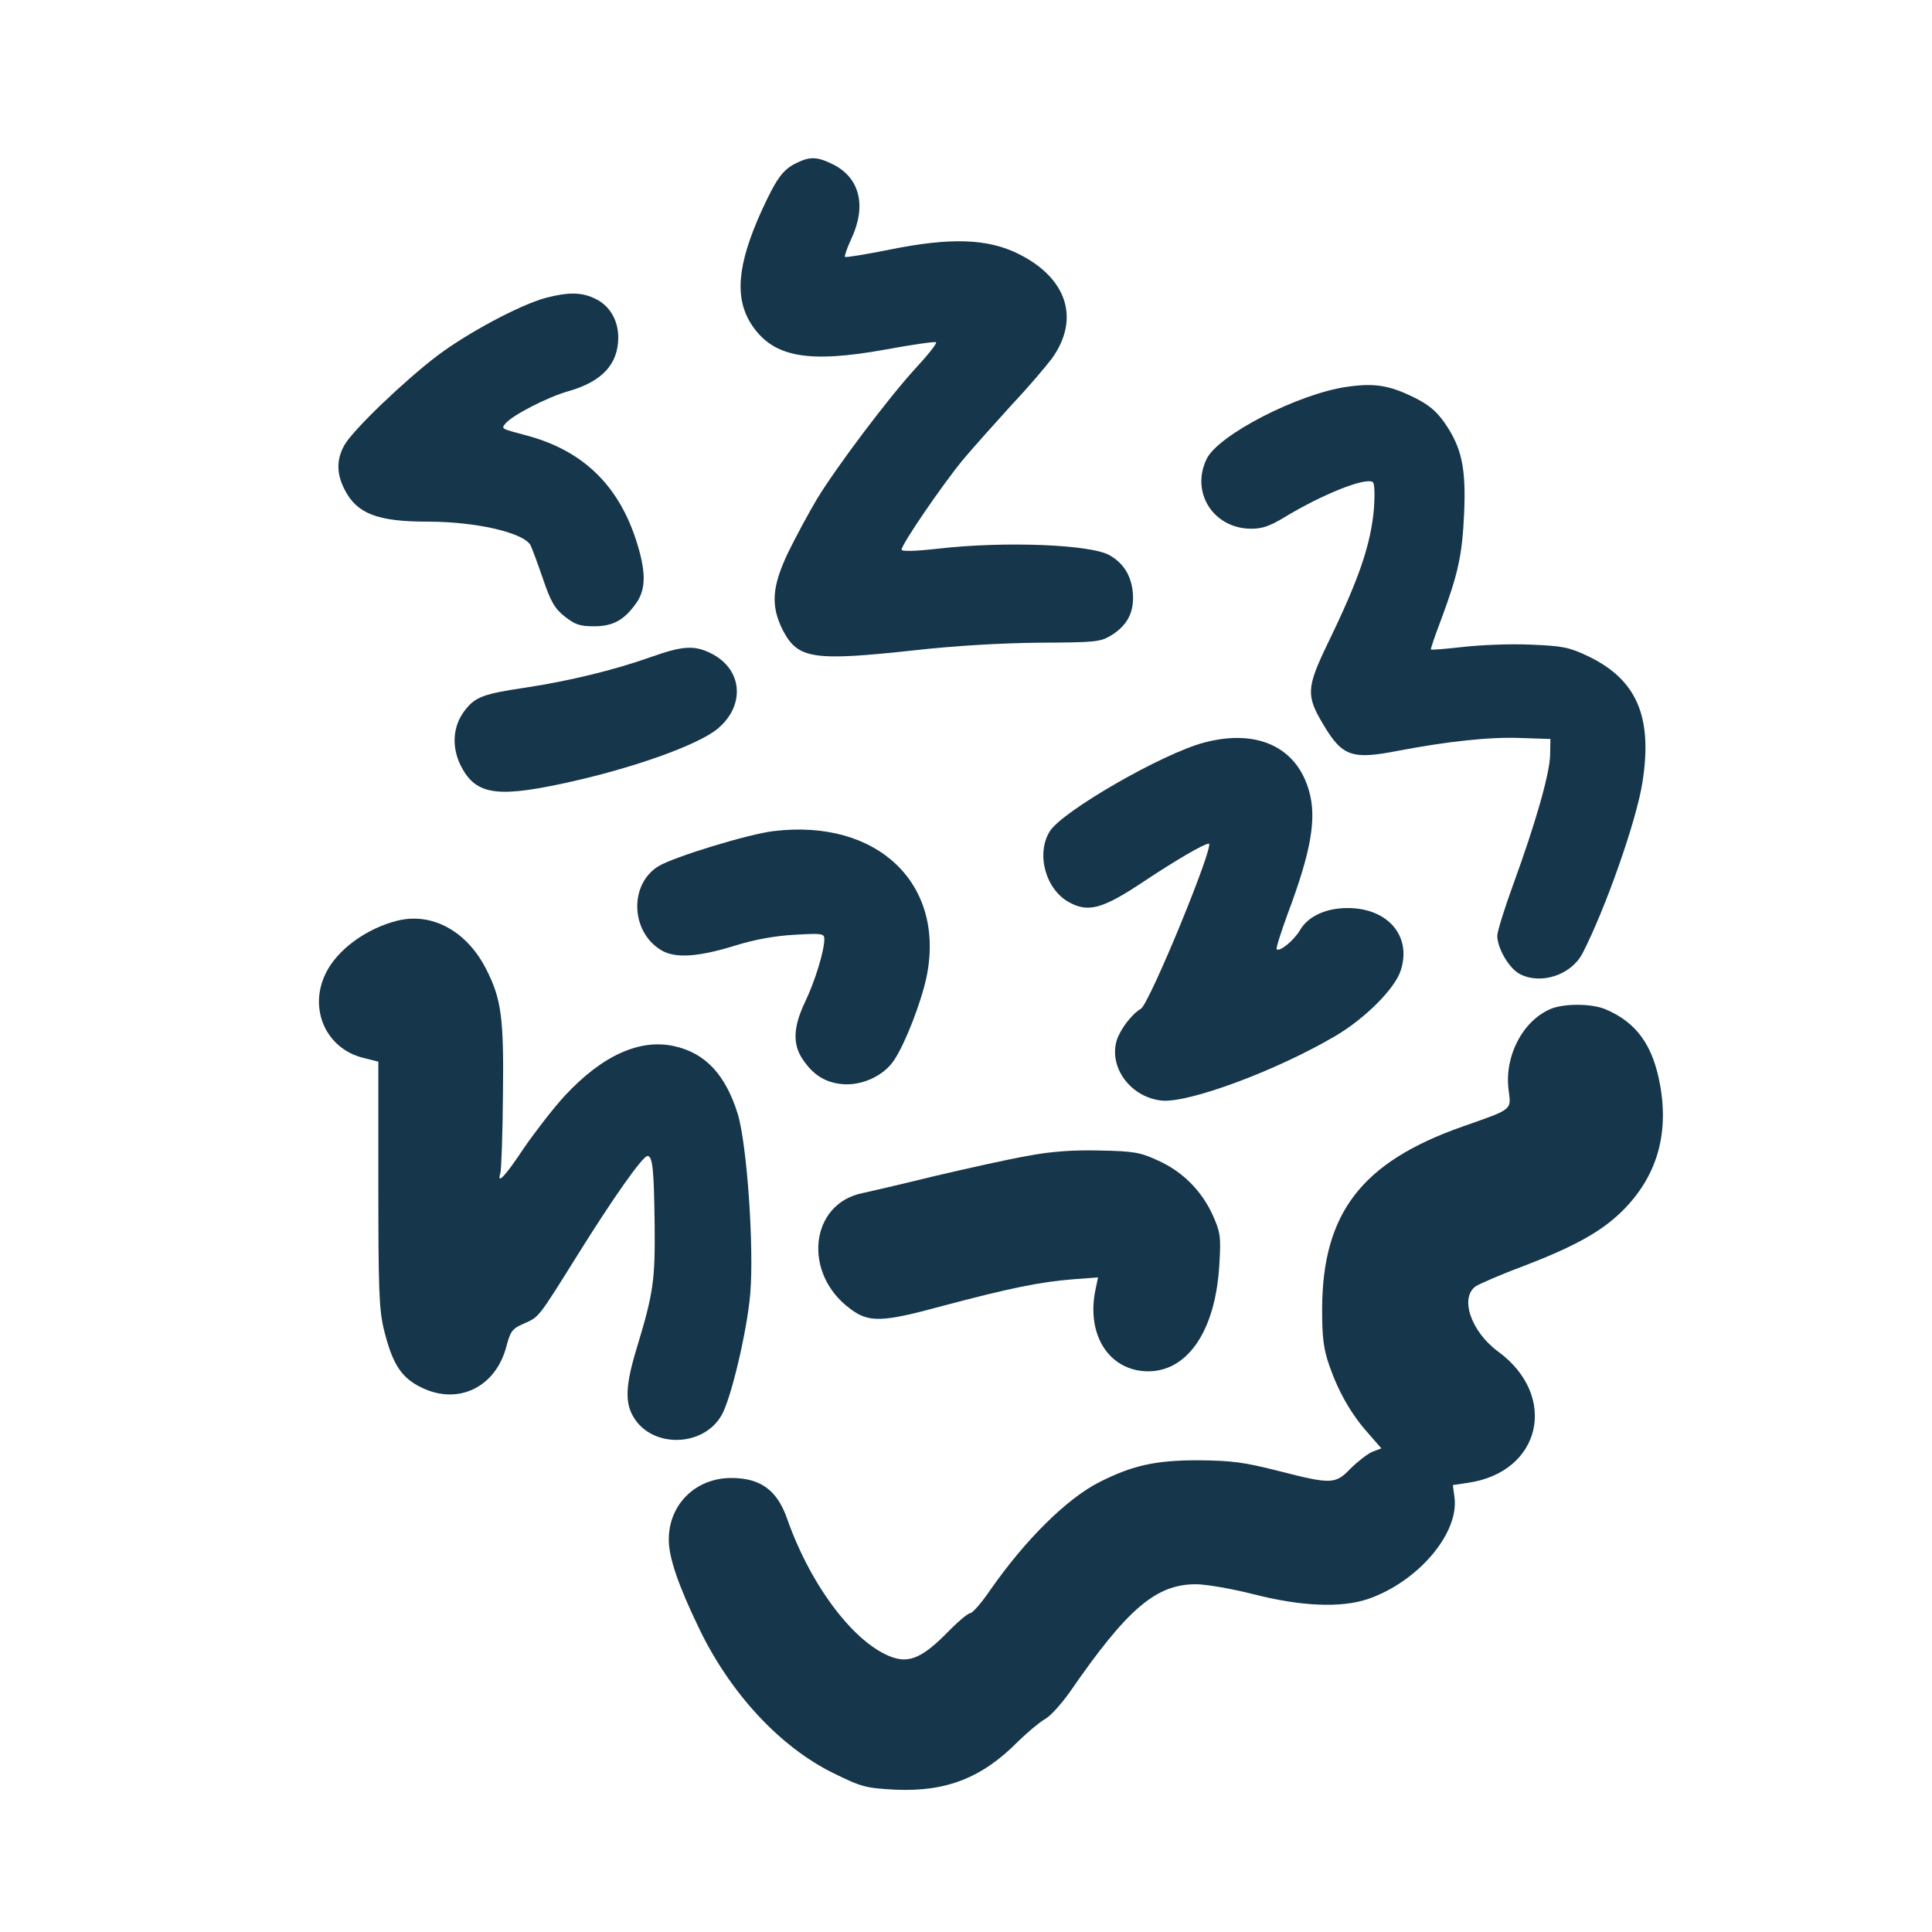<?xml version="1.0" standalone="no"?>
<!DOCTYPE svg PUBLIC "-//W3C//DTD SVG 20010904//EN"
 "http://www.w3.org/TR/2001/REC-SVG-20010904/DTD/svg10.dtd">
<svg version="1.0" xmlns="http://www.w3.org/2000/svg"
 width="600pt" height="600pt" viewBox="0 0 600 600"
 preserveAspectRatio="xMidYMid meet">
<g transform="translate(0,600) scale(0.1,-0.1)"
fill="#16364b" stroke="none">
<path d="M2472 5493 c-41 -20 -61 -48 -107 -148 -76 -168 -85 -273 -29 -356
67 -99 175 -118 417 -74 82 15 151 25 154 22 3 -4 -25 -39 -62 -79 -84 -91
-248 -309 -308 -408 -25 -42 -65 -116 -89 -165 -51 -107 -55 -166 -17 -242 47
-90 93 -97 414 -62 116 13 264 22 380 23 181 1 192 2 228 24 50 32 70 73 65
132 -5 52 -28 90 -71 115 -56 34 -326 45 -534 21 -71 -8 -113 -9 -113 -3 0 17
129 205 192 281 33 39 101 115 151 170 51 54 106 119 124 143 88 123 47 250
-105 325 -95 47 -210 51 -398 13 -74 -15 -137 -25 -140 -23 -2 3 7 29 21 59
46 100 25 185 -55 227 -52 26 -74 27 -118 5z"/>
<path d="M1695 5075 c-81 -22 -243 -109 -336 -179 -104 -79 -259 -228 -288
-276 -26 -44 -27 -90 -1 -140 38 -75 101 -100 258 -100 148 0 294 -33 319 -72
4 -7 21 -53 38 -102 25 -74 37 -95 68 -120 33 -26 48 -31 92 -31 60 0 95 20
133 75 29 44 28 98 -3 194 -57 174 -170 280 -345 325 -74 20 -74 19 -60 36 22
26 131 82 195 100 105 30 155 84 155 167 0 54 -27 100 -73 121 -41 20 -83 20
-152 2z"/>
<path d="M4185 4799 c-152 -21 -403 -150 -438 -225 -50 -104 22 -216 139 -216
35 0 59 9 102 35 117 71 251 125 275 110 6 -4 7 -35 4 -82 -10 -112 -45 -216
-143 -418 -67 -139 -68 -163 -15 -252 60 -101 89 -111 236 -82 154 29 281 43
380 39 l90 -3 -1 -51 c-2 -60 -46 -213 -115 -402 -27 -74 -49 -145 -49 -158 0
-39 37 -102 70 -119 66 -34 160 -3 195 65 71 138 168 413 186 532 32 204 -19
319 -171 391 -57 27 -77 31 -176 35 -62 3 -156 -1 -209 -7 -54 -6 -99 -10
-101 -8 -2 1 13 44 32 94 53 143 65 199 71 329 6 140 -7 203 -60 280 -26 37
-49 57 -98 81 -74 36 -120 44 -204 32z"/>
<path d="M2020 3959 c-116 -41 -254 -74 -385 -94 -135 -20 -159 -29 -192 -72
-36 -47 -41 -109 -14 -167 45 -92 107 -104 311 -61 218 46 429 121 490 173 85
72 76 183 -20 232 -53 27 -89 25 -190 -11z"/>
<path d="M3740 3694 c-130 -34 -442 -214 -480 -276 -43 -70 -13 -180 60 -220
60 -33 104 -21 233 65 99 66 187 117 201 117 20 0 -184 -497 -211 -513 -29
-17 -64 -64 -75 -98 -25 -85 44 -177 140 -187 84 -8 356 93 538 200 91 53 186
147 204 204 35 106 -39 194 -165 194 -68 0 -123 -26 -148 -69 -18 -31 -63 -68
-72 -59 -3 3 13 52 34 110 73 194 91 298 66 383 -39 136 -162 192 -325 149z"/>
<path d="M2403 3419 c-78 -9 -310 -80 -358 -109 -91 -56 -87 -202 7 -260 43
-27 114 -23 233 14 58 18 123 30 183 33 86 5 92 4 92 -14 0 -35 -28 -128 -59
-193 -38 -79 -40 -133 -8 -180 33 -49 70 -72 124 -77 60 -5 128 26 160 75 34
51 83 177 100 256 61 290 -151 494 -474 455z"/>
<path d="M1235 3141 c-97 -24 -189 -91 -224 -165 -53 -109 1 -232 116 -261
l48 -12 0 -379 c0 -326 2 -389 17 -452 28 -114 57 -156 130 -187 111 -46 220
13 251 135 12 45 18 54 53 69 49 22 43 14 168 214 111 178 202 307 217 307 16
0 20 -45 22 -211 2 -176 -4 -215 -55 -384 -35 -114 -38 -170 -11 -215 57 -98
217 -95 274 5 29 50 79 260 89 377 12 145 -10 464 -39 559 -38 122 -101 189
-197 210 -107 24 -224 -29 -340 -154 -36 -39 -92 -112 -126 -161 -59 -89 -86
-118 -74 -79 3 11 7 120 8 244 3 238 -5 297 -52 389 -60 118 -167 177 -275
151z"/>
<path d="M4814 2866 c-86 -38 -142 -146 -129 -250 8 -64 16 -59 -144 -115
-312 -110 -434 -268 -435 -566 0 -88 4 -123 22 -175 28 -81 68 -152 121 -211
l41 -47 -29 -11 c-15 -7 -45 -30 -67 -52 -47 -49 -60 -49 -224 -7 -107 27
-143 32 -250 33 -131 0 -203 -16 -304 -67 -102 -51 -231 -179 -340 -335 -27
-40 -56 -73 -63 -73 -7 0 -39 -27 -71 -60 -76 -77 -117 -95 -170 -77 -116 40
-253 219 -327 429 -31 90 -83 128 -174 128 -110 0 -193 -81 -194 -189 -1 -55
28 -141 93 -276 97 -203 253 -371 419 -452 87 -43 100 -46 191 -51 158 -7 270
36 383 151 29 28 66 59 82 68 17 9 51 47 78 85 178 258 267 334 391 334 31 0
112 -14 179 -31 148 -38 272 -43 355 -15 155 53 284 204 269 316 l-5 38 47 7
c228 33 282 270 93 408 -84 62 -120 168 -68 203 14 8 77 36 142 60 162 62 246
108 312 173 106 105 145 235 118 389 -22 125 -73 197 -171 238 -43 18 -130 18
-171 0z"/>
<path d="M3190 2410 c-58 -10 -188 -39 -290 -63 -102 -25 -201 -48 -220 -52
-165 -32 -189 -250 -39 -360 57 -43 98 -42 285 9 207 55 304 75 406 83 l78 6
-7 -34 c-30 -135 33 -246 146 -257 133 -12 227 119 238 335 5 83 3 96 -21 150
-35 76 -94 135 -170 169 -54 25 -74 29 -181 31 -84 2 -152 -3 -225 -17z"/>
</g>
</svg>
